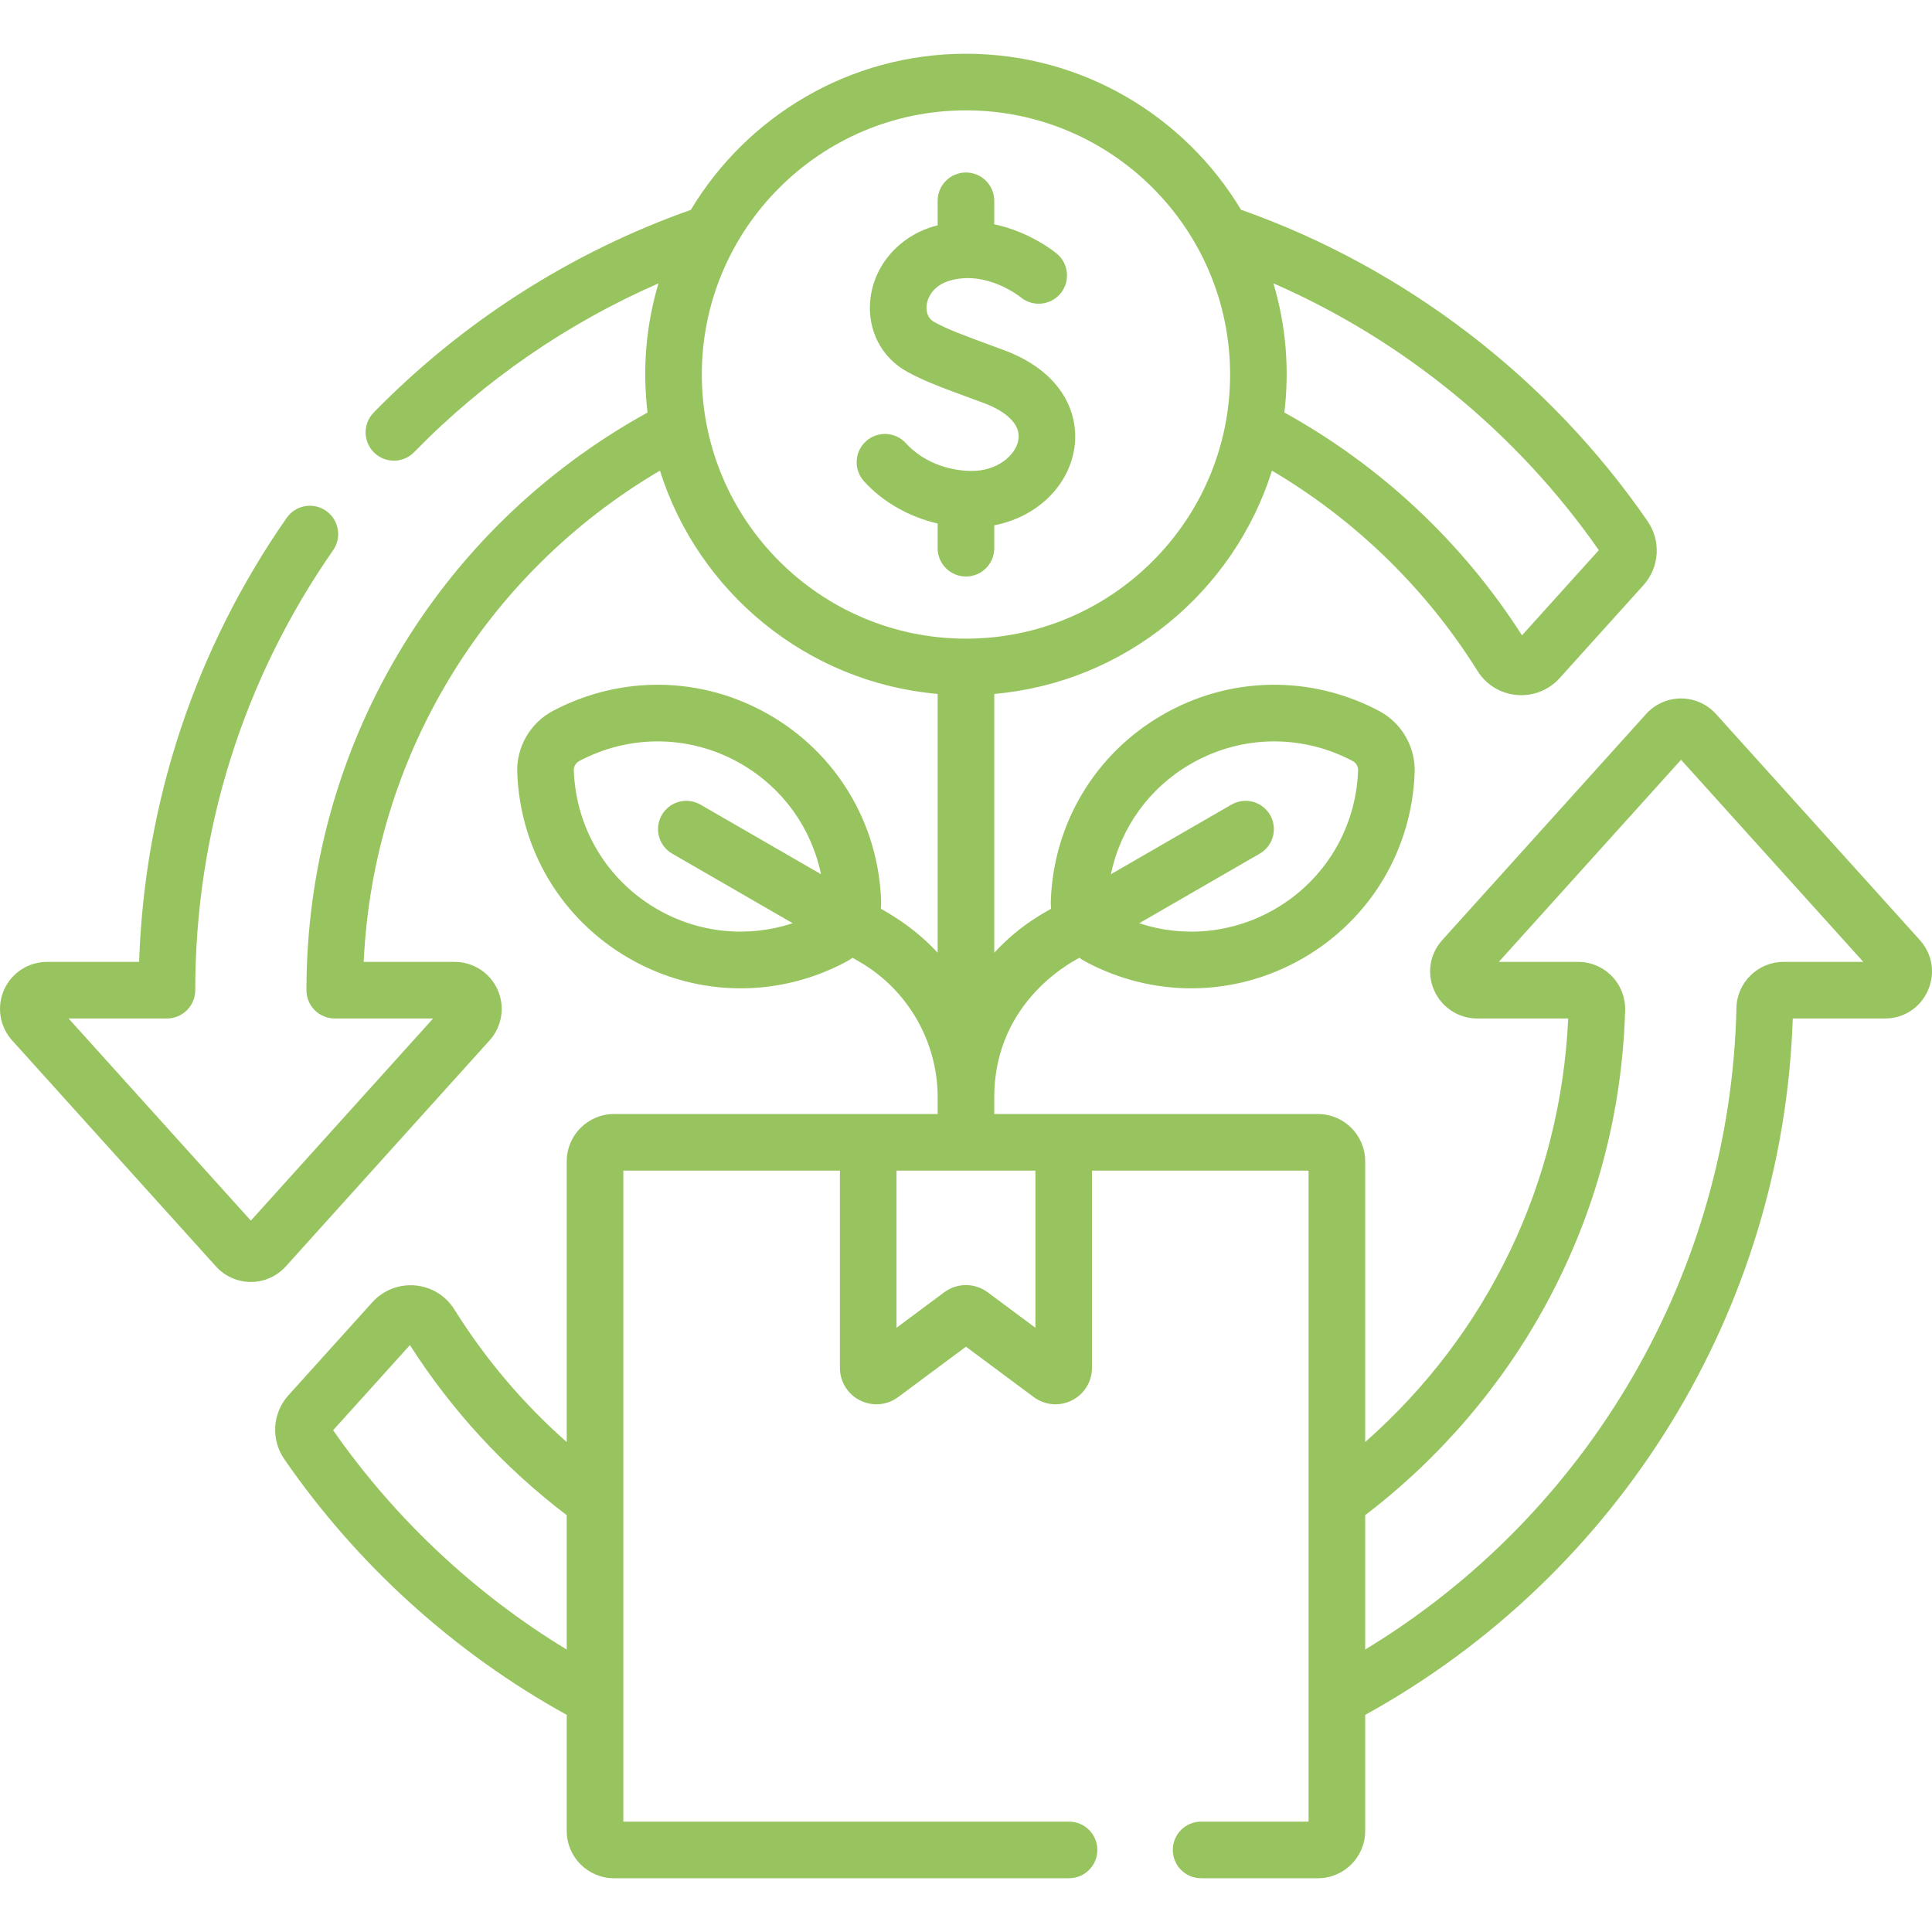 <svg width="120" height="120" viewBox="0 0 120 120" fill="none" xmlns="http://www.w3.org/2000/svg">
<g clip-path="url(#clip0)">
<path d="M119.244 58.387L106.579 44.344C106.026 43.733 105.237 43.382 104.412 43.382C103.588 43.382 102.799 43.733 102.245 44.346L89.585 58.386C88.801 59.255 88.609 60.458 89.084 61.526C89.552 62.58 90.599 63.26 91.752 63.26H97.404C96.934 73.48 92.402 82.866 84.794 89.567V72.129C84.794 70.51 83.477 69.194 81.858 69.194H61.755V68.153C61.755 61.984 66.972 59.558 67.041 59.489C67.179 59.585 67.321 59.675 67.471 59.755C69.526 60.844 71.761 61.387 73.992 61.387C76.385 61.387 78.774 60.762 80.931 59.516C85.1 57.109 87.693 52.796 87.867 47.979C87.925 46.401 87.06 44.903 85.665 44.163C81.405 41.905 76.373 41.994 72.205 44.401C68.035 46.808 65.443 51.121 65.268 55.939C65.262 56.109 65.269 56.278 65.284 56.445C65.038 56.609 63.408 57.382 61.755 59.176V43.102C69.885 42.387 76.63 36.772 79.004 29.233C84.183 32.291 88.571 36.555 91.775 41.679C92.905 43.477 95.443 43.7 96.874 42.118L102.079 36.345C103.076 35.234 103.18 33.598 102.331 32.366C96.189 23.459 87.242 16.613 77.083 13.028C73.596 7.229 67.243 3.339 59.997 3.339C52.748 3.339 46.393 7.233 42.907 13.037C35.511 15.644 28.711 19.985 23.208 25.628C22.53 26.323 22.545 27.436 23.24 28.114C23.934 28.791 25.047 28.778 25.725 28.082C30.054 23.643 35.243 20.069 40.899 17.601C40.124 20.211 39.896 22.892 40.22 25.623C27.12 32.847 19.034 46.479 19.034 61.502C19.034 62.473 19.821 63.26 20.792 63.26H26.901L15.581 75.816L4.26 63.26H10.369C11.34 63.26 12.127 62.473 12.127 61.502C12.127 51.667 15.088 42.218 20.69 34.176C21.244 33.38 21.049 32.284 20.252 31.729C19.455 31.174 18.36 31.37 17.805 32.167C12.125 40.321 8.974 49.821 8.641 59.745H2.919C1.767 59.745 0.72 60.425 0.252 61.478C-0.216 62.531 -0.02 63.764 0.75 64.618L13.415 78.663C13.968 79.275 14.758 79.625 15.582 79.625C16.406 79.625 17.196 79.274 17.75 78.661L30.407 64.621C31.181 63.767 31.379 62.535 30.911 61.481C30.443 60.426 29.396 59.745 28.242 59.745H22.59C23.175 47.067 30.065 35.663 40.99 29.232C43.364 36.772 50.109 42.387 58.24 43.102V59.176C56.628 57.427 54.887 56.562 54.711 56.445C54.726 56.278 54.733 56.109 54.727 55.939C54.552 51.121 51.959 46.808 47.79 44.401C43.622 41.995 38.59 41.905 34.33 44.163C32.935 44.903 32.07 46.401 32.127 47.979C32.302 52.797 34.895 57.11 39.064 59.517C41.221 60.762 43.61 61.387 46.003 61.387C48.234 61.387 50.469 60.844 52.524 59.755C52.674 59.675 52.816 59.586 52.953 59.489L53.38 59.736C56.378 61.467 58.24 64.692 58.24 68.153V69.194H38.136C36.518 69.194 35.201 70.511 35.201 72.129V89.569C32.493 87.18 30.153 84.421 28.221 81.332C27.091 79.529 24.551 79.306 23.122 80.891L17.919 86.659C16.916 87.77 16.812 89.408 17.664 90.639C22.192 97.204 28.241 102.672 35.201 106.514V113.726C35.201 115.344 36.518 116.661 38.136 116.661H66.4C67.371 116.661 68.157 115.874 68.157 114.903C68.157 113.932 67.371 113.145 66.4 113.145H38.716V72.709H52.169V84.954C52.169 85.816 52.647 86.593 53.417 86.98C54.187 87.367 55.096 87.288 55.788 86.774L59.997 83.645L64.207 86.774C64.895 87.286 65.804 87.369 66.577 86.98C67.347 86.593 67.826 85.817 67.826 84.954V72.709H81.278V113.145H74.603C73.632 113.145 72.845 113.932 72.845 114.903C72.845 115.874 73.632 116.661 74.603 116.661H81.858C83.477 116.661 84.794 115.344 84.794 113.726V106.516C100.635 97.776 110.741 81.338 111.352 63.26H117.076C118.245 63.26 119.267 62.597 119.742 61.529C120.218 60.461 120.027 59.258 119.244 58.387ZM73.962 47.446C75.573 46.516 77.357 46.049 79.144 46.049C80.811 46.049 82.482 46.455 84.018 47.269C84.231 47.382 84.363 47.611 84.354 47.852C84.224 51.452 82.287 54.674 79.174 56.472C76.581 57.969 73.541 58.261 70.758 57.344L78.244 53.022C79.085 52.536 79.373 51.461 78.887 50.621C78.402 49.78 77.326 49.492 76.486 49.977L68.999 54.3C69.596 51.43 71.369 48.943 73.962 47.446ZM40.821 56.472C37.707 54.674 35.77 51.452 35.64 47.852C35.632 47.611 35.764 47.382 35.977 47.269C37.513 46.455 39.183 46.049 40.85 46.049C42.638 46.049 44.421 46.516 46.032 47.446C48.626 48.943 50.398 51.43 50.995 54.299L43.508 49.977C42.667 49.491 41.592 49.779 41.107 50.62C40.622 51.461 40.91 52.536 41.751 53.021L49.236 57.343C46.454 58.261 43.414 57.969 40.821 56.472ZM99.305 34.172L94.534 39.463C90.841 33.688 85.762 28.93 79.775 25.623C80.098 22.897 79.872 20.215 79.095 17.598C87.168 21.127 94.241 26.904 99.305 34.172ZM43.591 23.261C43.591 14.215 50.95 6.855 59.997 6.855C69.044 6.855 76.404 14.215 76.404 23.261C76.404 32.308 69.044 39.668 59.997 39.668C50.95 39.668 43.591 32.308 43.591 23.261ZM20.691 88.834L25.461 83.546C28.073 87.631 31.346 91.18 35.2 94.11V102.457C29.496 98.992 24.521 94.33 20.691 88.834ZM64.31 82.47L61.35 80.269C60.54 79.668 59.453 79.668 58.645 80.269L55.684 82.47V72.709H64.31V82.47H64.31ZM110.771 59.745C109.198 59.745 107.889 61.021 107.854 62.59C107.488 78.991 98.729 94.007 84.794 102.455V94.108C89.428 90.576 93.319 86.034 96.077 80.917C99.111 75.289 100.748 69.179 100.941 62.761C100.966 61.975 100.666 61.199 100.119 60.634C99.571 60.069 98.807 59.744 98.022 59.744H93.094L104.413 47.191L115.734 59.744H110.771V59.745Z" fill="#97C45E"/>
<path d="M61.755 34.051V32.628C64.294 32.137 66.287 30.326 66.71 27.959C67.082 25.87 66.125 23.137 62.319 21.734L61.63 21.48C59.806 20.809 58.89 20.472 58.044 20.011C57.553 19.744 57.526 19.249 57.554 18.978C57.611 18.422 58.012 17.726 58.964 17.44C61.244 16.753 63.338 18.414 63.393 18.459C64.136 19.076 65.239 18.978 65.862 18.237C66.486 17.494 66.39 16.385 65.647 15.761C65.552 15.68 64.003 14.405 61.755 13.931V12.472C61.755 11.502 60.968 10.714 59.997 10.714C59.026 10.714 58.239 11.502 58.239 12.472V13.995C58.143 14.02 58.047 14.044 57.95 14.073C55.804 14.72 54.276 16.503 54.057 18.617C53.863 20.501 54.746 22.218 56.362 23.099C57.434 23.682 58.493 24.072 60.416 24.779L61.103 25.032C61.825 25.298 63.478 26.056 63.249 27.341C63.081 28.279 61.957 29.25 60.366 29.25C58.776 29.25 57.244 28.607 56.269 27.531C55.617 26.812 54.505 26.756 53.786 27.409C53.066 28.061 53.012 29.172 53.664 29.892C54.837 31.187 56.464 32.103 58.239 32.517V34.051C58.239 35.022 59.026 35.809 59.997 35.809C60.968 35.808 61.755 35.022 61.755 34.051Z" fill="#97C45E"/>
</g>
<defs>
<clipPath id="clip0">
<rect width="120" height="120" fill="white"/>
</clipPath>
</defs>
</svg>
